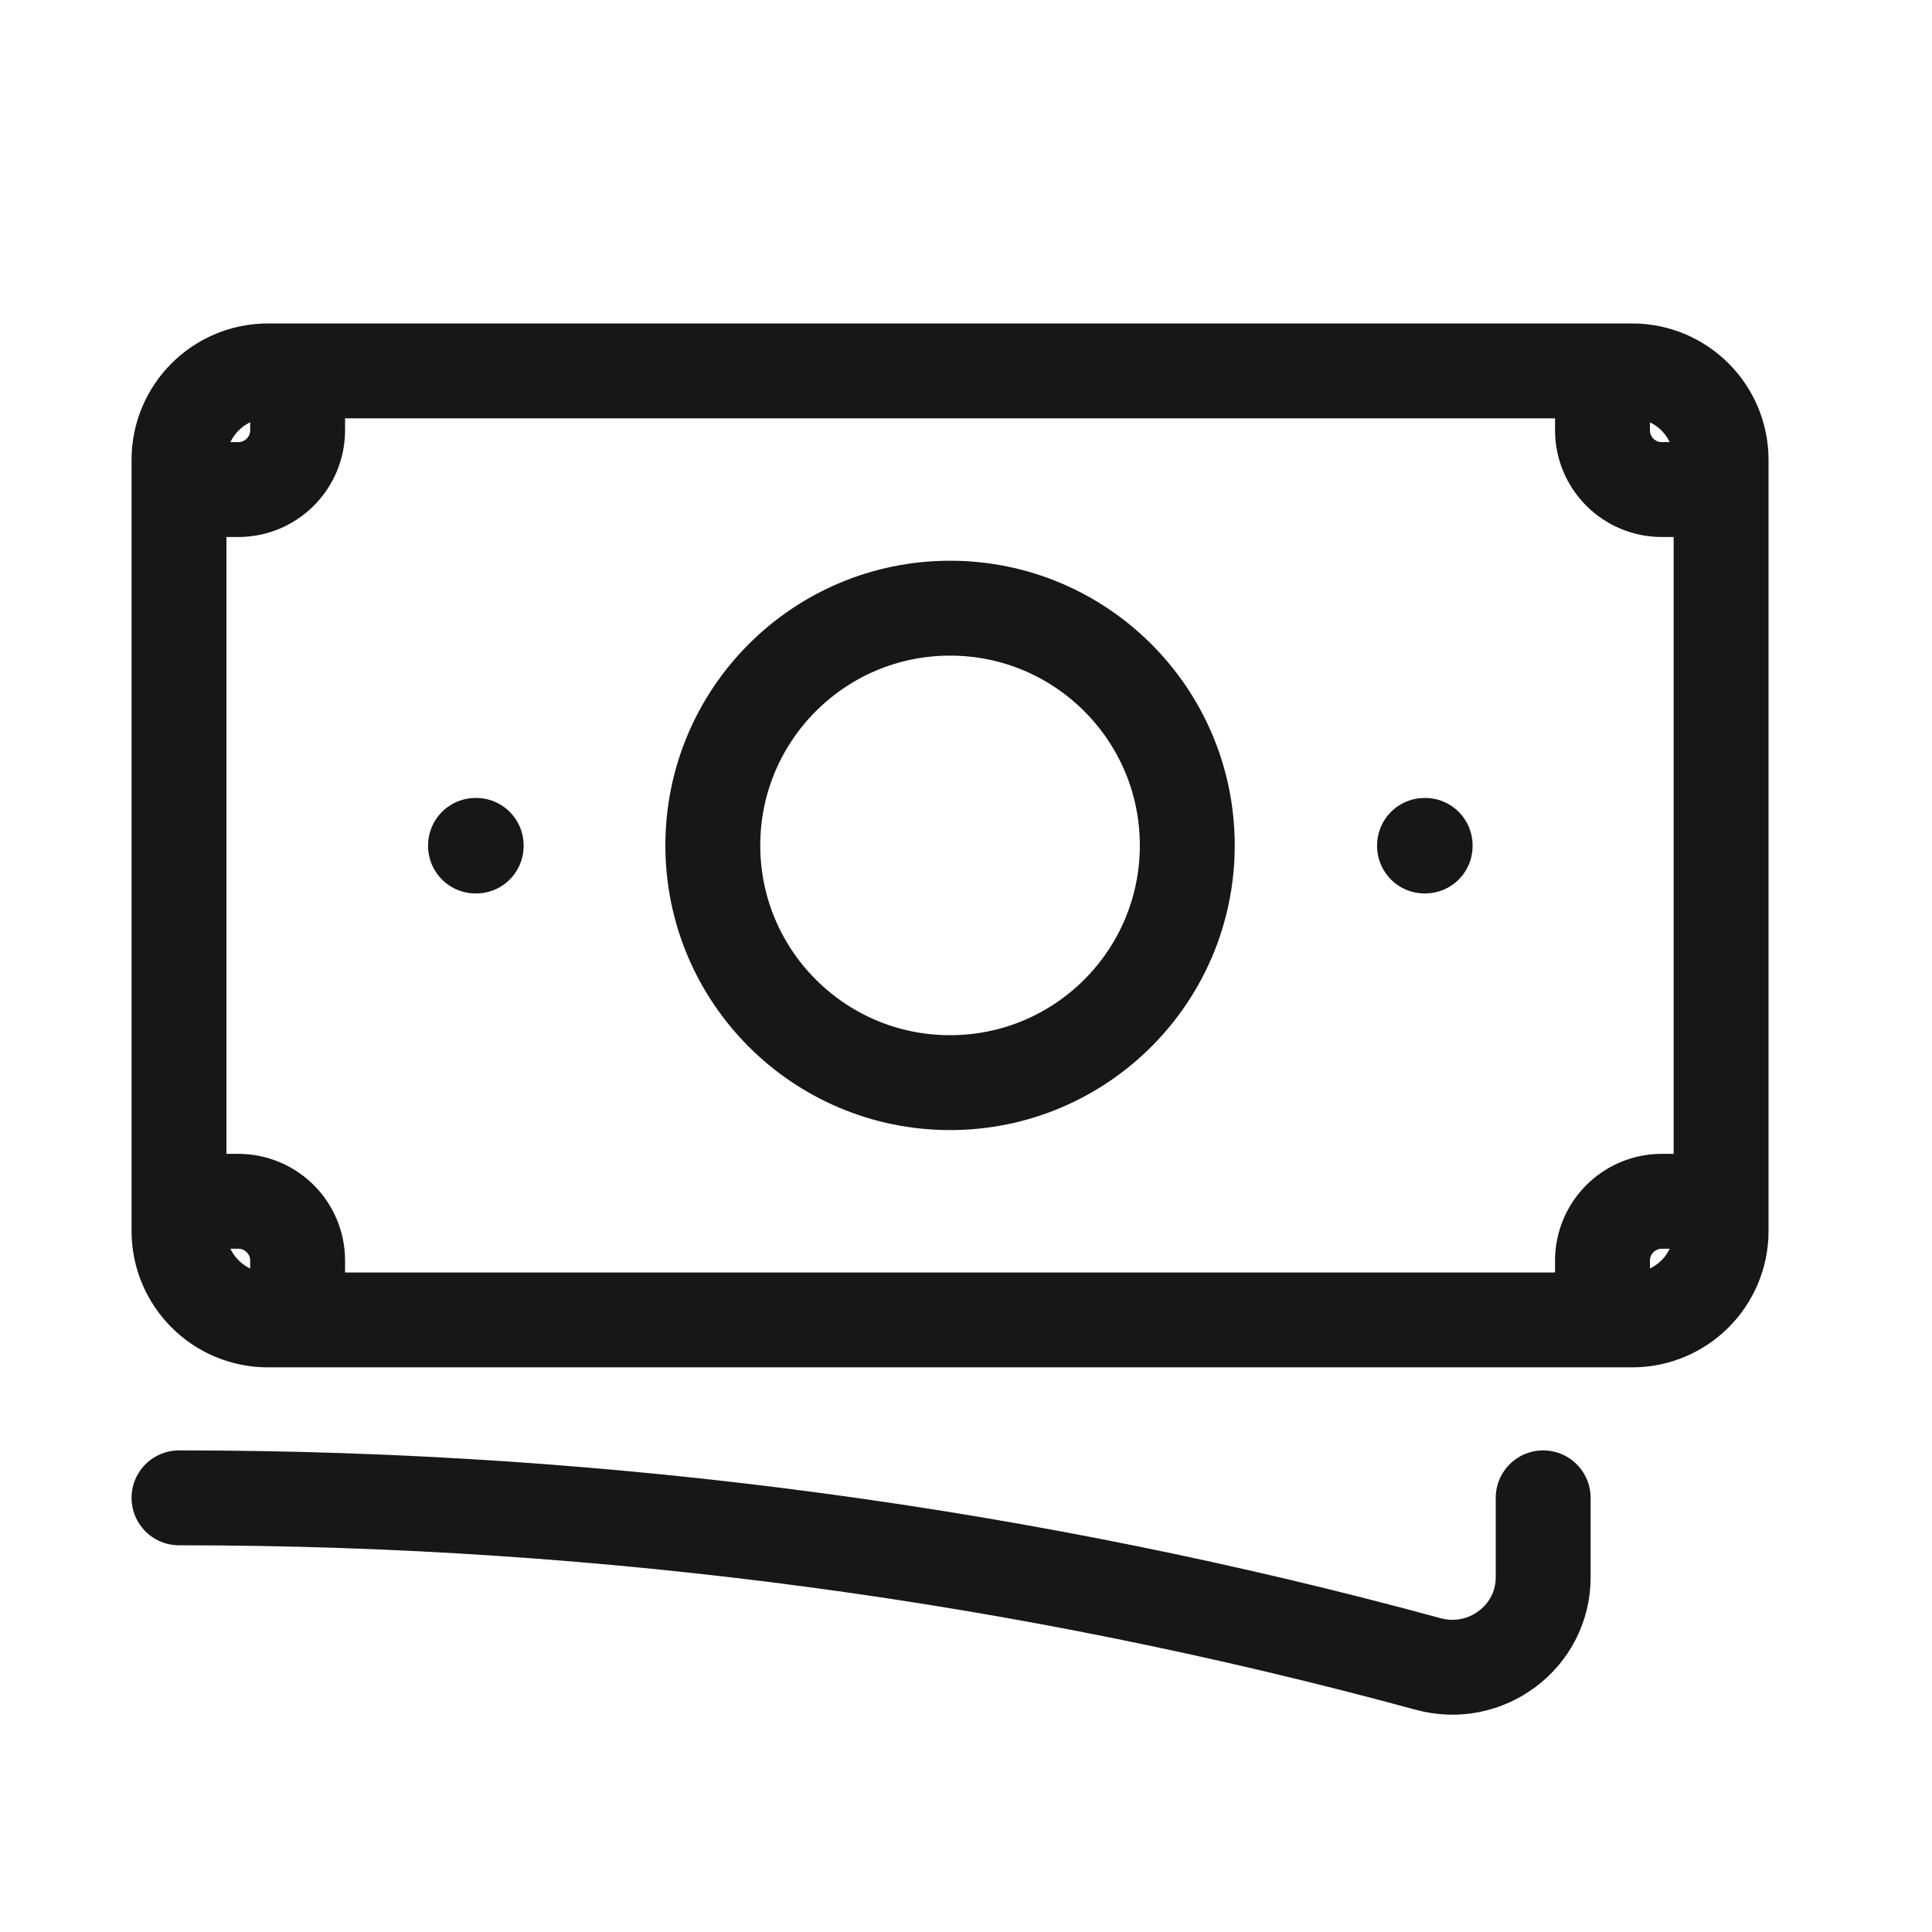 <svg width="43" height="43" viewBox="0 0 43 43" fill="none" xmlns="http://www.w3.org/2000/svg">
<path d="M3.984 33.337C13.607 33.337 22.929 34.624 31.788 37.035C33.068 37.384 34.346 36.432 34.346 35.106V33.337M6.624 8.255V9.575C6.624 10.305 6.033 10.896 5.304 10.896H3.984M3.984 10.896V10.236C3.984 9.142 4.87 8.255 5.964 8.255H35.666M3.984 10.896V26.737M35.666 8.255V9.575C35.666 10.305 36.257 10.896 36.986 10.896H38.306M35.666 8.255H36.326C37.42 8.255 38.306 9.142 38.306 10.236V27.397C38.306 28.49 37.42 29.377 36.326 29.377H35.666M3.984 26.737V27.397C3.984 28.49 4.87 29.377 5.964 29.377H6.624M3.984 26.737H5.304C6.033 26.737 6.624 27.328 6.624 28.057V29.377M35.666 29.377V28.057C35.666 27.328 36.257 26.737 36.986 26.737H38.306M35.666 29.377H6.624M26.425 18.816C26.425 21.732 24.061 24.096 21.145 24.096C18.229 24.096 15.865 21.732 15.865 18.816C15.865 15.9 18.229 13.536 21.145 13.536C24.061 13.536 26.425 15.9 26.425 18.816ZM31.706 18.816H31.719V18.829H31.706V18.816ZM10.584 18.816H10.598V18.829H10.584V18.816Z" stroke="black" stroke-opacity="0.91" stroke-width="2.112" stroke-linecap="round" stroke-linejoin="round"/>
</svg>
